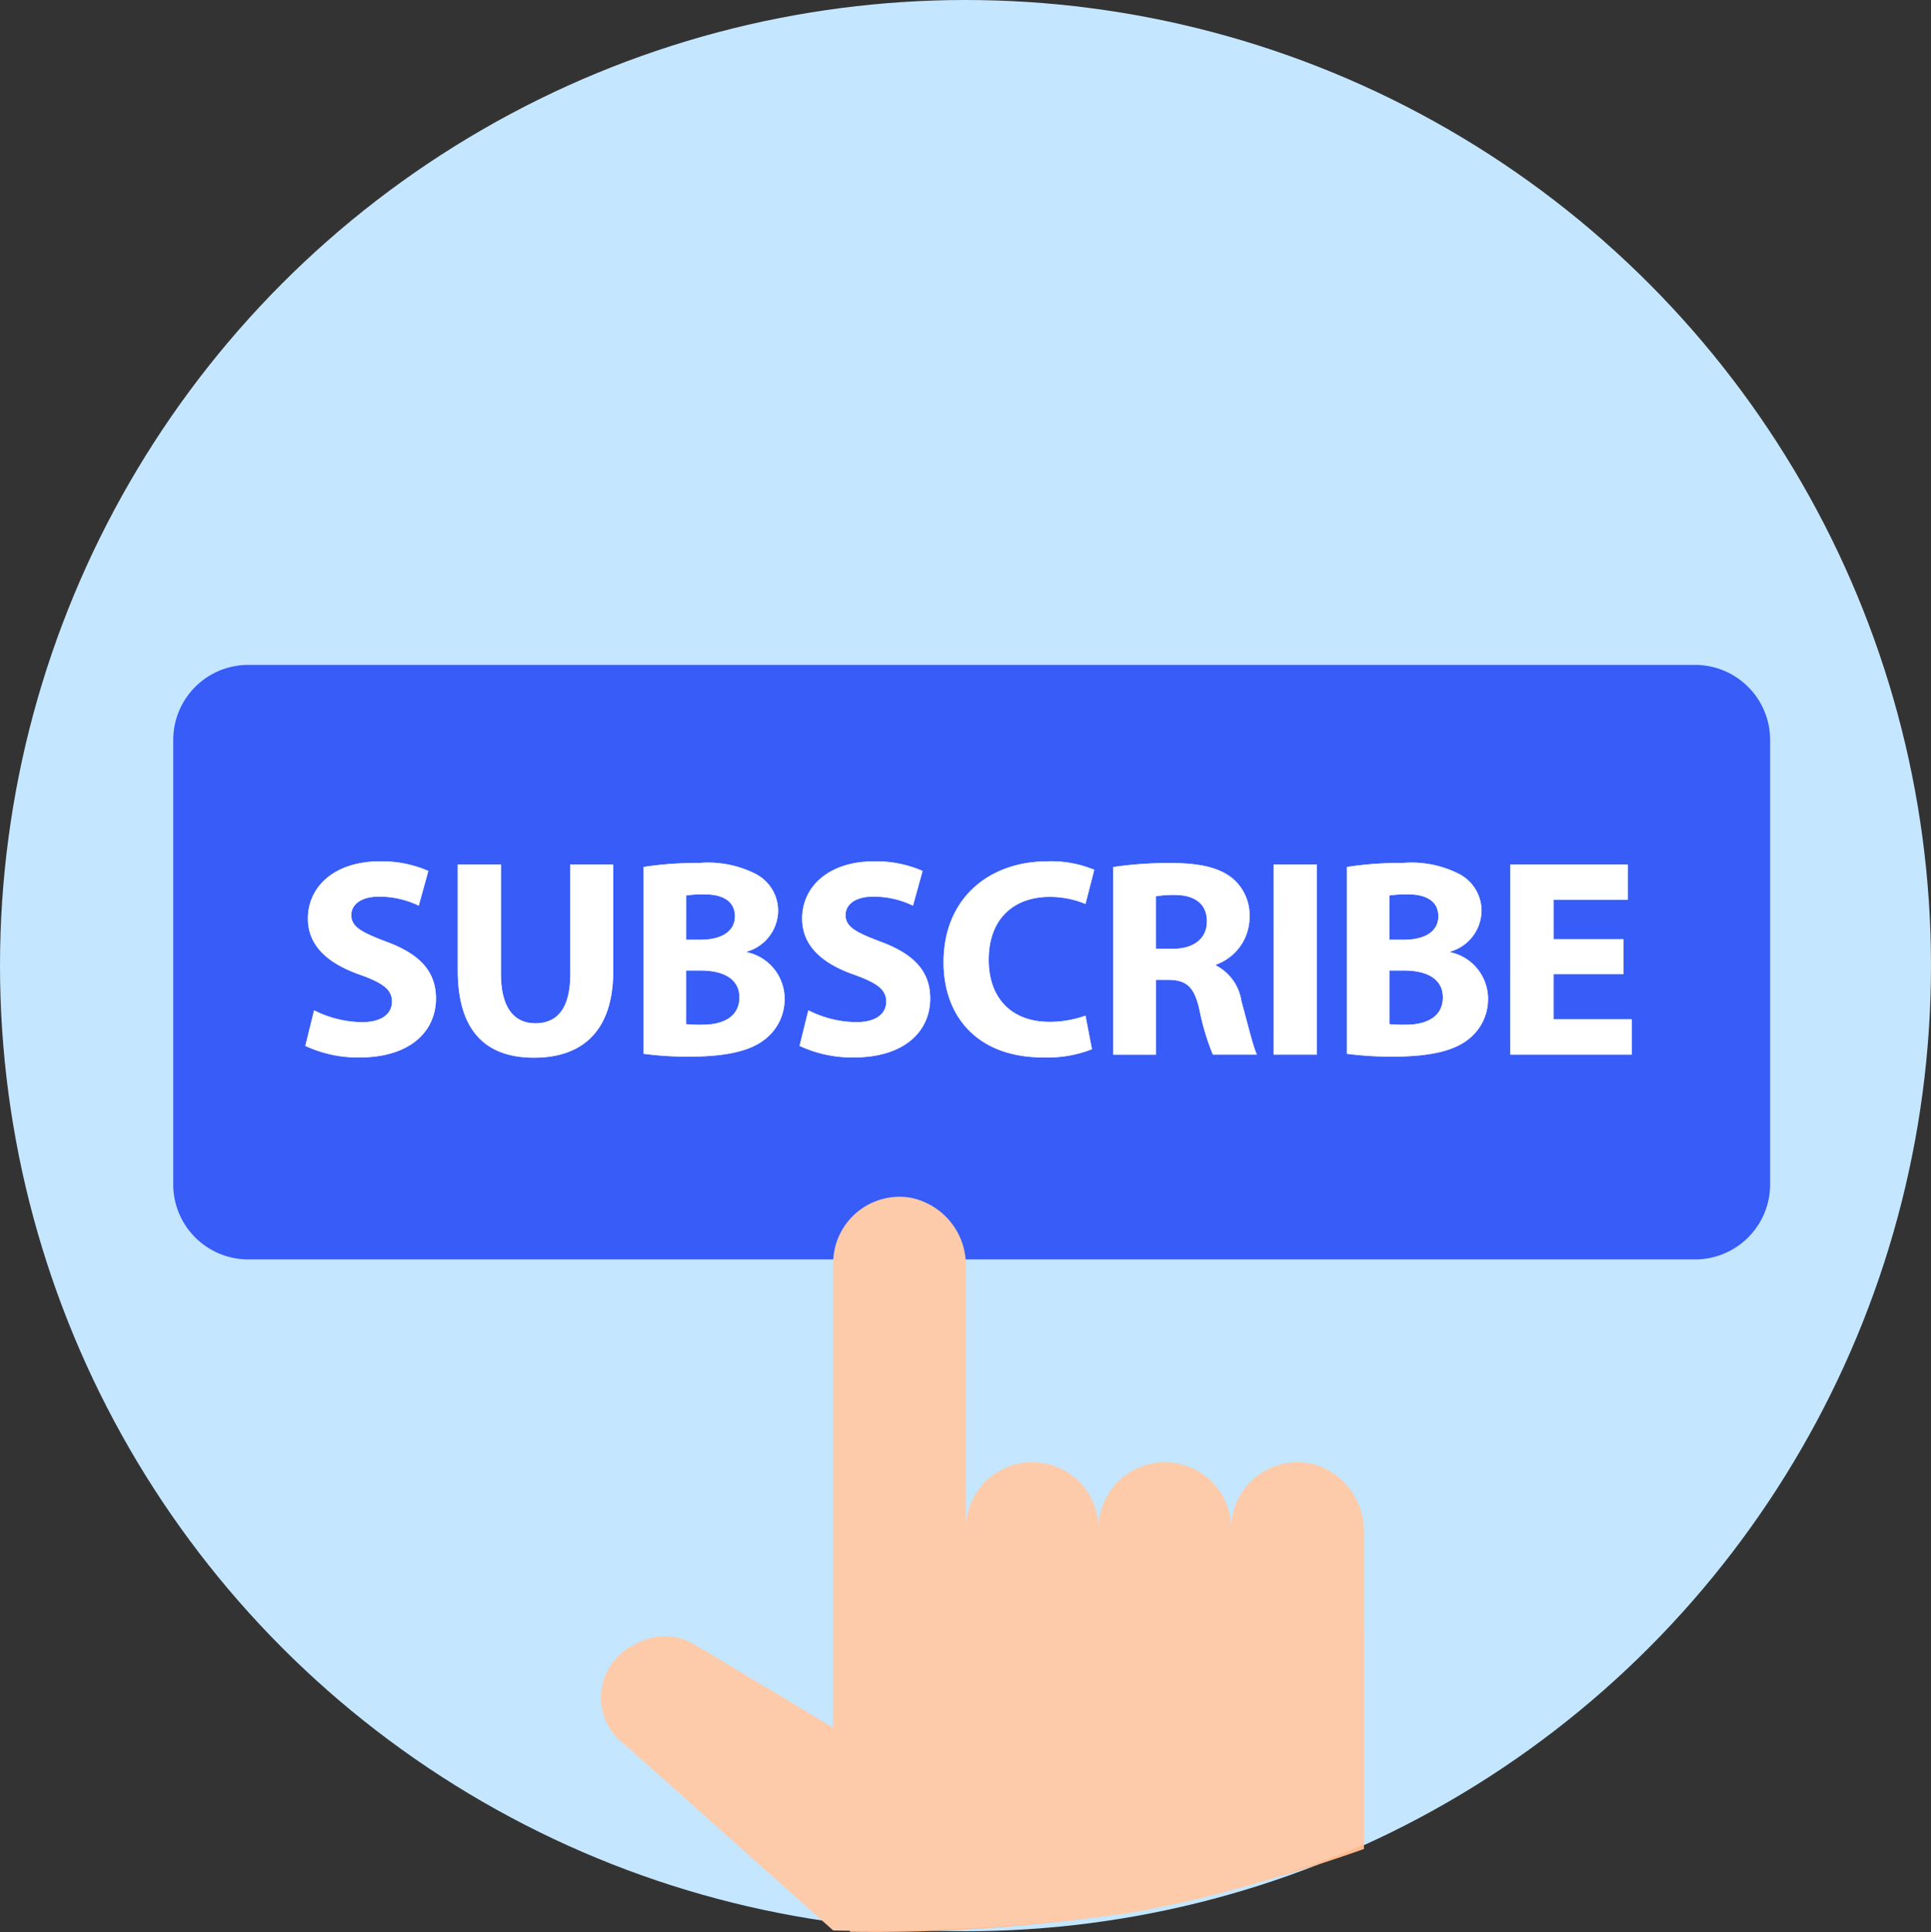 <svg xmlns="http://www.w3.org/2000/svg" width="145" height="145.06" viewBox="0 0 145 145.06">
    <rect x="0" y="0" width="145" height="145.06" fill="#333333" stroke="none"/>
    <defs>
        <style>
            .prefix__cls-3{fill:#385cf8}.prefix__cls-4{fill:#fff}
        </style>
    </defs>
    <g id="prefix__subscription-icon" transform="translate(-377.24 -226.656)">
        <circle id="prefix__Ellipse_778" cx="72.5" cy="72.5" r="72.5" data-name="Ellipse 778" transform="translate(377.24 226.656)" style="fill:#c4e6ff"/>
        <path id="prefix__Path_25165" d="M214.272 420.23l1.018 2.942a124.227 124.227 0 0 0 19.862-1.3 113.182 113.182 0 0 0 18.717-4.918v-16.419c-12.297 10.185-28.678 16.001-39.597 19.695z" data-name="Path 25165" transform="translate(225.789 -51.472)" style="fill:#fdba8f"/>
        <g id="prefix__subscribe" transform="translate(390.248 252.9)">
            <g id="prefix__Group_11642" data-name="Group 11642" transform="translate(0 23.68)">
                <path id="prefix__Path_25168" d="M393.918 123.645c0-1.441-1.293-2.013-2.9-2.013h-1.1v4.025a10.507 10.507 0 0 0 1.252.041c1.454.002 2.748-.549 2.748-2.053z" class="prefix__cls-3" data-name="Path 25168" transform="translate(-298.579 -98.688)"/>
                <path id="prefix__Path_25169" d="M393.577 98.861c0-1.081-.825-1.653-2.288-1.653a8.99 8.99 0 0 0-1.377.084v3.326h1.059c1.697.002 2.606-.697 2.606-1.757z" class="prefix__cls-3" data-name="Path 25169" transform="translate(-298.579 -79.985)"/>
                <path id="prefix__Path_25170" d="M5.622 68.317H114.29a5.638 5.638 0 0 0 5.622-5.622V29.3a5.638 5.638 0 0 0-5.622-5.622H5.622A5.638 5.638 0 0 0 0 29.3v33.4a5.638 5.638 0 0 0 5.622 5.617zm94.785-29.659h8.815v2.648h-5.573v2.966h5.251V46.9h-5.254v3.39h5.869v2.65h-9.111zm-12.272.191a25.836 25.836 0 0 1 4.175-.3 7.883 7.883 0 0 1 4.216.806 3.111 3.111 0 0 1 1.717 2.8 3.226 3.226 0 0 1-2.352 3.051v.041a3.576 3.576 0 0 1 2.839 3.517 3.8 3.8 0 0 1-1.482 3.03c-1.04.825-2.775 1.291-5.614 1.291a25.15 25.15 0 0 1-3.5-.212V38.849zm-5.509-.191h3.242v14.281h-3.243zm-12.04.191a28.515 28.515 0 0 1 4.3-.3c2.118 0 3.6.317 4.619 1.122a3.628 3.628 0 0 1 1.312 2.987A3.786 3.786 0 0 1 78.3 46.18v.064a3.61 3.61 0 0 1 1.908 2.668c.444 1.61.89 3.474 1.164 4.025h-3.308a17.955 17.955 0 0 1-1-3.326c-.38-1.78-1-2.266-2.309-2.288h-.976v5.614h-3.2V38.849zm-4.942-.424a8.431 8.431 0 0 1 3.517.635l-.661 2.565a6.978 6.978 0 0 0-2.712-.53c-2.564 0-4.556 1.546-4.556 4.724 0 2.86 1.694 4.66 4.576 4.66a8.052 8.052 0 0 0 2.691-.467l.487 2.522a9.2 9.2 0 0 1-3.665.615c-4.936 0-7.479-3.073-7.479-7.142.004-4.87 3.48-7.581 7.801-7.581zm-14.5 8.517c-2.372-.826-3.92-2.14-3.92-4.216 0-2.436 2.035-4.3 5.4-4.3a8.76 8.76 0 0 1 3.643.72l-.72 2.607a6.8 6.8 0 0 0-2.989-.678c-1.4 0-2.076.635-2.076 1.377 0 .911.806 1.314 2.65 2.013 2.52.931 3.708 2.245 3.708 4.258 0 2.393-1.844 4.428-5.762 4.428a9.36 9.36 0 0 1-4.048-.869l.658-2.67a8.229 8.229 0 0 0 3.581.89c1.482 0 2.267-.615 2.267-1.546.004-.891-.675-1.399-2.391-2.013zm-15.83-8.093a25.836 25.836 0 0 1 4.175-.3 7.883 7.883 0 0 1 4.216.806 3.111 3.111 0 0 1 1.717 2.8 3.226 3.226 0 0 1-2.352 3.051v.041a3.576 3.576 0 0 1 2.839 3.517 3.8 3.8 0 0 1-1.482 3.03c-1.04.825-2.775 1.291-5.614 1.291a25.15 25.15 0 0 1-3.5-.212V38.849zm-13.948-.191h3.24v8.221c0 2.459.931 3.708 2.586 3.708 1.694 0 2.625-1.186 2.625-3.708v-8.221h3.221v8.009c0 4.407-2.226 6.5-5.953 6.5-3.6 0-5.721-1.99-5.721-6.547v-7.962zm-7.336 8.285c-2.371-.826-3.92-2.14-3.92-4.216 0-2.436 2.035-4.3 5.4-4.3a8.76 8.76 0 0 1 3.643.72l-.72 2.607a6.8 6.8 0 0 0-2.989-.678c-1.4 0-2.076.635-2.076 1.377 0 .911.806 1.314 2.65 2.013 2.52.931 3.708 2.245 3.708 4.258 0 2.393-1.842 4.428-5.762 4.428a9.36 9.36 0 0 1-4.048-.869l.658-2.67a8.229 8.229 0 0 0 3.581.89c1.482 0 2.267-.615 2.267-1.546.005-.892-.675-1.4-2.392-2.014z" class="prefix__cls-3" data-name="Path 25170" transform="translate(0 -23.68)"/>
                <path id="prefix__Path_25171" d="M168.081 98.861c0-1.081-.825-1.653-2.288-1.653a8.99 8.99 0 0 0-1.377.084v3.326h1.059c1.696.002 2.606-.697 2.606-1.757z" class="prefix__cls-3" data-name="Path 25171" transform="translate(-125.903 -79.985)"/>
                <path id="prefix__Path_25172" d="M318.828 99.39c0-1.314-.89-1.969-2.374-1.99a8.225 8.225 0 0 0-1.462.1v3.941h1.272c1.61.005 2.564-.801 2.564-2.051z" class="prefix__cls-3" data-name="Path 25172" transform="translate(-241.208 -80.132)"/>
                <path id="prefix__Path_25173" d="M168.414 123.645c0-1.441-1.293-2.013-2.9-2.013h-1.1v4.025a10.507 10.507 0 0 0 1.252.041c1.455.002 2.748-.549 2.748-2.053z" class="prefix__cls-3" data-name="Path 25173" transform="translate(-125.897 -98.688)"/>
            </g>
            <g id="prefix__Group_11643" data-name="Group 11643" transform="translate(9.921 38.428)">
                <path id="prefix__Path_25174" d="M46.591 98.722a8.229 8.229 0 0 1-3.581-.89l-.658 2.67a9.36 9.36 0 0 0 4.048.869c3.92 0 5.762-2.035 5.762-4.428 0-2.013-1.188-3.326-3.708-4.258-1.844-.7-2.65-1.1-2.65-2.013 0-.742.678-1.377 2.076-1.377a6.8 6.8 0 0 1 2.989.678l.72-2.607a8.73 8.73 0 0 0-3.643-.72c-3.369 0-5.4 1.865-5.4 4.3 0 2.076 1.548 3.39 3.92 4.216 1.717.615 2.395 1.122 2.395 2.013-.003.932-.788 1.547-2.27 1.547z" class="prefix__cls-4" data-name="Path 25174" transform="translate(-42.352 -86.646)"/>
                <path id="prefix__Path_25175" d="M96.943 102.138c3.727 0 5.953-2.1 5.953-6.5v-8.014h-3.221v8.221c0 2.522-.931 3.708-2.625 3.708-1.655 0-2.586-1.25-2.586-3.708v-8.221h-3.24v7.966c-.002 4.556 2.116 6.548 5.719 6.548z" class="prefix__cls-4" data-name="Path 25175" transform="translate(-79.776 -87.394)"/>
                <path id="prefix__Path_25176" d="M159.865 100.417a3.8 3.8 0 0 0 1.482-3.03 3.576 3.576 0 0 0-2.839-3.517v-.041a3.227 3.227 0 0 0 2.352-3.051 3.111 3.111 0 0 0-1.717-2.8 7.883 7.883 0 0 0-4.216-.806 25.871 25.871 0 0 0-4.175.3V101.5a24.878 24.878 0 0 0 3.5.212c2.836-.002 4.573-.468 5.613-1.295zm-5.912-10.805a8.99 8.99 0 0 1 1.377-.084c1.462 0 2.288.572 2.288 1.653 0 1.059-.909 1.758-2.607 1.758h-1.059zm0 5.635h1.1c1.608 0 2.9.573 2.9 2.013 0 1.5-1.293 2.056-2.755 2.056a10.507 10.507 0 0 1-1.252-.041v-4.028z" class="prefix__cls-4" data-name="Path 25176" transform="translate(-125.36 -87.05)"/>
                <path id="prefix__Path_25177" d="M205.031 98.722a8.228 8.228 0 0 1-3.581-.89l-.658 2.67a9.36 9.36 0 0 0 4.048.869c3.918 0 5.762-2.035 5.762-4.428 0-2.013-1.188-3.326-3.708-4.258-1.844-.7-2.65-1.1-2.65-2.013 0-.742.678-1.377 2.076-1.377a6.8 6.8 0 0 1 2.989.678l.72-2.607a8.73 8.73 0 0 0-3.643-.72c-3.369 0-5.4 1.865-5.4 4.3 0 2.076 1.548 3.39 3.92 4.216 1.717.615 2.395 1.122 2.395 2.013-.001.932-.788 1.547-2.27 1.547z" class="prefix__cls-4" data-name="Path 25177" transform="translate(-163.679 -86.646)"/>
                <path id="prefix__Path_25178" d="M254.431 101.363a9.2 9.2 0 0 0 3.665-.615l-.487-2.522a8.053 8.053 0 0 1-2.691.467c-2.882 0-4.576-1.8-4.576-4.66 0-3.178 1.99-4.724 4.555-4.724a6.97 6.97 0 0 1 2.712.53l.658-2.564a8.4 8.4 0 0 0-3.517-.635c-4.323 0-7.8 2.712-7.8 7.586.002 4.064 2.545 7.137 7.481 7.137z" class="prefix__cls-4" data-name="Path 25178" transform="translate(-199.026 -86.64)"/>
                <path id="prefix__Path_25179" d="M304.535 95.954h.976c1.314.021 1.928.508 2.309 2.288a18.062 18.062 0 0 0 1 3.326h3.306c-.274-.551-.72-2.415-1.164-4.025a3.6 3.6 0 0 0-1.908-2.668v-.064a3.789 3.789 0 0 0 2.52-3.517 3.625 3.625 0 0 0-1.312-2.987c-1.018-.806-2.5-1.122-4.619-1.122a28.515 28.515 0 0 0-4.3.3v14.09h3.2v-5.621zm0-6.272a8.225 8.225 0 0 1 1.462-.1c1.484.021 2.374.678 2.374 1.99 0 1.25-.954 2.056-2.564 2.056h-1.272v-3.946z" class="prefix__cls-4" data-name="Path 25179" transform="translate(-240.672 -87.057)"/>
                <path id="prefix__Rectangle_2051" d="M0 0H3.242V14.281H0z" class="prefix__cls-4" data-name="Rectangle 2051" transform="translate(72.71 .23)"/>
                <path id="prefix__Path_25180" d="M385.361 100.417a3.8 3.8 0 0 0 1.482-3.03A3.576 3.576 0 0 0 384 93.87v-.041a3.227 3.227 0 0 0 2.352-3.051 3.111 3.111 0 0 0-1.717-2.8 7.883 7.883 0 0 0-4.216-.806 25.871 25.871 0 0 0-4.175.3V101.5a24.879 24.879 0 0 0 3.5.212c2.842-.002 4.579-.468 5.617-1.295zm-5.912-10.805a8.99 8.99 0 0 1 1.377-.084c1.462 0 2.288.572 2.288 1.653 0 1.059-.909 1.758-2.607 1.758h-1.059v-3.327zm0 5.635h1.1c1.608 0 2.9.573 2.9 2.013 0 1.5-1.293 2.056-2.755 2.056a10.508 10.508 0 0 1-1.252-.041z" class="prefix__cls-4" data-name="Path 25180" transform="translate(-298.036 -87.05)"/>
                <path id="prefix__Path_25181" d="M437.759 99.255h-5.869v-3.39h5.254v-2.627h-5.254v-2.966h5.573v-2.648h-8.815v14.281h9.111z" class="prefix__cls-4" data-name="Path 25181" transform="translate(-338.162 -87.394)"/>
            </g>
        </g>
        <path id="prefix__Path_25140" d="M213.141 315.984a4.982 4.982 0 0 0-5.818 4.915 4.981 4.981 0 1 0-9.963 0 4.981 4.981 0 1 0-9.963 0v-19.66a5.169 5.169 0 0 0-4.145-5.181 4.982 4.982 0 0 0-5.818 4.915v34.871l-10.384-6.227a4.392 4.392 0 0 0-4.235-.164l-.39.2a4.4 4.4 0 0 0-.586 7.509l15.595 13.909a137.646 137.646 0 0 0 21.891-1.267 81.146 81.146 0 0 0 17.96-5.162v-23.477a5.169 5.169 0 0 0-4.144-5.181zm0 0" data-name="Path 25140" transform="translate(262.371 20.527)" style="fill:#fecbaa"/>
    </g>
</svg>
